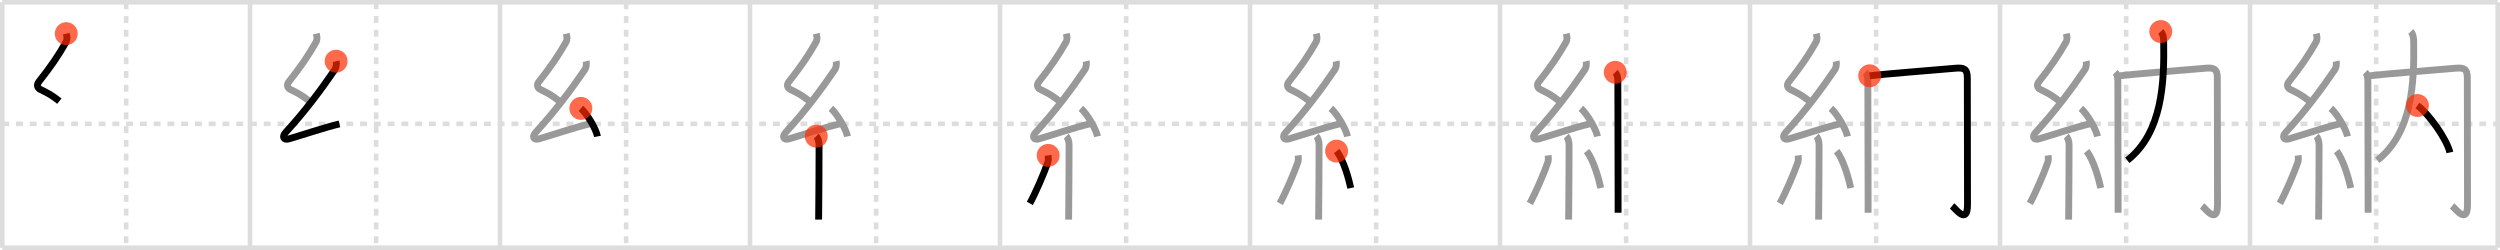 <svg width="1090px" height="109px" viewBox="0 0 1090 109" xmlns="http://www.w3.org/2000/svg" xmlns:xlink="http://www.w3.org/1999/xlink" xml:space="preserve" version="1.1"  baseProfile="full">
<line x1="1" y1="1" x2="1089" y2="1" style="stroke:#ddd;stroke-width:2" />
<line x1="1" y1="1" x2="1" y2="108" style="stroke:#ddd;stroke-width:2" />
<line x1="1" y1="108" x2="1089" y2="108" style="stroke:#ddd;stroke-width:2" />
<line x1="1089" y1="1" x2="1089" y2="108" style="stroke:#ddd;stroke-width:2" />
<line x1="109" y1="1" x2="109" y2="108" style="stroke:#ddd;stroke-width:2" />
<line x1="218" y1="1" x2="218" y2="108" style="stroke:#ddd;stroke-width:2" />
<line x1="327" y1="1" x2="327" y2="108" style="stroke:#ddd;stroke-width:2" />
<line x1="436" y1="1" x2="436" y2="108" style="stroke:#ddd;stroke-width:2" />
<line x1="545" y1="1" x2="545" y2="108" style="stroke:#ddd;stroke-width:2" />
<line x1="654" y1="1" x2="654" y2="108" style="stroke:#ddd;stroke-width:2" />
<line x1="763" y1="1" x2="763" y2="108" style="stroke:#ddd;stroke-width:2" />
<line x1="872" y1="1" x2="872" y2="108" style="stroke:#ddd;stroke-width:2" />
<line x1="981" y1="1" x2="981" y2="108" style="stroke:#ddd;stroke-width:2" />
<line x1="1" y1="54" x2="1089" y2="54" style="stroke:#ddd;stroke-width:2;stroke-dasharray:3 3" />
<line x1="55" y1="1" x2="55" y2="108" style="stroke:#ddd;stroke-width:2;stroke-dasharray:3 3" />
<line x1="164" y1="1" x2="164" y2="108" style="stroke:#ddd;stroke-width:2;stroke-dasharray:3 3" />
<line x1="273" y1="1" x2="273" y2="108" style="stroke:#ddd;stroke-width:2;stroke-dasharray:3 3" />
<line x1="382" y1="1" x2="382" y2="108" style="stroke:#ddd;stroke-width:2;stroke-dasharray:3 3" />
<line x1="491" y1="1" x2="491" y2="108" style="stroke:#ddd;stroke-width:2;stroke-dasharray:3 3" />
<line x1="600" y1="1" x2="600" y2="108" style="stroke:#ddd;stroke-width:2;stroke-dasharray:3 3" />
<line x1="709" y1="1" x2="709" y2="108" style="stroke:#ddd;stroke-width:2;stroke-dasharray:3 3" />
<line x1="818" y1="1" x2="818" y2="108" style="stroke:#ddd;stroke-width:2;stroke-dasharray:3 3" />
<line x1="927" y1="1" x2="927" y2="108" style="stroke:#ddd;stroke-width:2;stroke-dasharray:3 3" />
<line x1="1036" y1="1" x2="1036" y2="108" style="stroke:#ddd;stroke-width:2;stroke-dasharray:3 3" />
<path d="M28.88,14.67c0.34,1.34,0.59,2.44-0.17,3.8c-3.33,5.9-6.65,10.69-11.8,17.22c-1.03,1.31-0.65,2.68,0.75,3.35c3.47,1.66,5.13,2.61,8.22,5.06" style="fill:none;stroke:black;stroke-width:3" />
<circle cx="28.88" cy="14.67" r="5" stroke-width="0" fill="#FF2A00" opacity="0.7" />
<path d="M137.88,14.67c0.34,1.34,0.59,2.44-0.17,3.8c-3.33,5.9-6.65,10.69-11.8,17.22c-1.03,1.31-0.65,2.68,0.75,3.35c3.47,1.66,5.13,2.61,8.22,5.06" style="fill:none;stroke:#999;stroke-width:3" />
<path d="M146.55,26.68c0.32,1.32-0.09,2.98-0.5,3.59c-6.3,9.23-13.18,18.36-21.48,27.44c-1.78,1.95-0.9,3.51,1.4,2.84c5.78-1.68,15.62-4.99,22.04-6.53" style="fill:none;stroke:black;stroke-width:3" />
<circle cx="146.55" cy="26.68" r="5" stroke-width="0" fill="#FF2A00" opacity="0.7" />
<path d="M246.88,14.67c0.34,1.34,0.59,2.44-0.17,3.8c-3.33,5.9-6.65,10.69-11.8,17.22c-1.03,1.31-0.65,2.68,0.75,3.35c3.47,1.66,5.13,2.61,8.22,5.06" style="fill:none;stroke:#999;stroke-width:3" />
<path d="M255.55,26.68c0.32,1.32-0.09,2.98-0.5,3.59c-6.3,9.23-13.18,18.36-21.48,27.44c-1.78,1.95-0.9,3.51,1.4,2.84c5.78-1.68,15.62-4.99,22.04-6.53" style="fill:none;stroke:#999;stroke-width:3" />
<path d="M253.25,47.25c2.56,2.16,6.61,8.87,7.25,12.23" style="fill:none;stroke:black;stroke-width:3" />
<circle cx="253.25" cy="47.25" r="5" stroke-width="0" fill="#FF2A00" opacity="0.7" />
<path d="M355.88,14.67c0.34,1.34,0.59,2.44-0.17,3.8c-3.33,5.9-6.65,10.69-11.8,17.22c-1.03,1.31-0.65,2.68,0.75,3.35c3.47,1.66,5.13,2.61,8.22,5.06" style="fill:none;stroke:#999;stroke-width:3" />
<path d="M364.55,26.68c0.32,1.32-0.09,2.98-0.5,3.59c-6.3,9.23-13.18,18.36-21.48,27.44c-1.78,1.95-0.9,3.51,1.4,2.84c5.78-1.68,15.62-4.99,22.04-6.53" style="fill:none;stroke:#999;stroke-width:3" />
<path d="M362.25,47.25c2.56,2.16,6.61,8.87,7.25,12.23" style="fill:none;stroke:#999;stroke-width:3" />
<path d="M355.89,59.37c0.68,0.68,1.23,2.26,1.23,3.79c0,8.52-0.09,20.55-0.15,26.85c-0.03,3.16-0.05,4.38-0.05,5.75" style="fill:none;stroke:black;stroke-width:3" />
<circle cx="355.89" cy="59.37" r="5" stroke-width="0" fill="#FF2A00" opacity="0.7" />
<path d="M464.88,14.67c0.34,1.34,0.59,2.44-0.17,3.8c-3.33,5.9-6.65,10.69-11.8,17.22c-1.03,1.31-0.65,2.68,0.75,3.35c3.47,1.66,5.13,2.61,8.22,5.06" style="fill:none;stroke:#999;stroke-width:3" />
<path d="M473.55,26.68c0.32,1.32-0.09,2.98-0.5,3.59c-6.3,9.23-13.18,18.36-21.48,27.44c-1.78,1.95-0.9,3.51,1.4,2.84c5.78-1.68,15.62-4.99,22.04-6.53" style="fill:none;stroke:#999;stroke-width:3" />
<path d="M471.25,47.25c2.56,2.16,6.61,8.87,7.25,12.23" style="fill:none;stroke:#999;stroke-width:3" />
<path d="M464.89,59.37c0.68,0.68,1.23,2.26,1.23,3.79c0,8.52-0.09,20.55-0.15,26.85c-0.03,3.16-0.05,4.38-0.05,5.75" style="fill:none;stroke:#999;stroke-width:3" />
<path d="M457.0,67.75c0.13,1.02,0.11,2.23-0.13,2.96c-1.6,4.75-5.6,13.9-7.87,17.97" style="fill:none;stroke:black;stroke-width:3" />
<circle cx="457.0" cy="67.75" r="5" stroke-width="0" fill="#FF2A00" opacity="0.7" />
<path d="M573.88,14.67c0.34,1.34,0.59,2.44-0.17,3.8c-3.33,5.9-6.65,10.69-11.8,17.22c-1.03,1.31-0.65,2.68,0.75,3.35c3.47,1.66,5.13,2.61,8.22,5.06" style="fill:none;stroke:#999;stroke-width:3" />
<path d="M582.55,26.68c0.32,1.32-0.09,2.98-0.5,3.59c-6.3,9.23-13.18,18.36-21.48,27.44c-1.78,1.95-0.9,3.51,1.4,2.84c5.78-1.68,15.62-4.99,22.04-6.53" style="fill:none;stroke:#999;stroke-width:3" />
<path d="M580.25,47.25c2.56,2.16,6.61,8.87,7.25,12.23" style="fill:none;stroke:#999;stroke-width:3" />
<path d="M573.89,59.37c0.68,0.68,1.23,2.26,1.23,3.79c0,8.52-0.09,20.55-0.15,26.85c-0.03,3.16-0.05,4.38-0.05,5.75" style="fill:none;stroke:#999;stroke-width:3" />
<path d="M566.0,67.75c0.13,1.02,0.11,2.23-0.13,2.96c-1.6,4.75-5.6,13.9-7.87,17.97" style="fill:none;stroke:#999;stroke-width:3" />
<path d="M582.75,65.88c3.09,3.81,5.46,12.65,6.17,16.1" style="fill:none;stroke:black;stroke-width:3" />
<circle cx="582.75" cy="65.88" r="5" stroke-width="0" fill="#FF2A00" opacity="0.7" />
<path d="M682.88,14.67c0.34,1.34,0.59,2.44-0.17,3.8c-3.33,5.9-6.65,10.69-11.8,17.22c-1.03,1.31-0.65,2.68,0.75,3.35c3.47,1.66,5.13,2.61,8.22,5.06" style="fill:none;stroke:#999;stroke-width:3" />
<path d="M691.55,26.68c0.32,1.32-0.09,2.98-0.5,3.59c-6.3,9.23-13.18,18.36-21.48,27.44c-1.78,1.95-0.9,3.51,1.4,2.84c5.78-1.68,15.62-4.99,22.04-6.53" style="fill:none;stroke:#999;stroke-width:3" />
<path d="M689.25,47.25c2.56,2.16,6.61,8.87,7.25,12.23" style="fill:none;stroke:#999;stroke-width:3" />
<path d="M682.89,59.37c0.68,0.68,1.23,2.26,1.23,3.79c0,8.52-0.09,20.55-0.15,26.85c-0.03,3.16-0.05,4.38-0.05,5.75" style="fill:none;stroke:#999;stroke-width:3" />
<path d="M675.0,67.75c0.13,1.02,0.11,2.23-0.13,2.96c-1.6,4.75-5.6,13.9-7.87,17.97" style="fill:none;stroke:#999;stroke-width:3" />
<path d="M691.75,65.88c3.09,3.81,5.46,12.65,6.17,16.1" style="fill:none;stroke:#999;stroke-width:3" />
<path d="M704.25,31.52c0.8,0.8,1.13,2.08,1.13,3.81c0,3.24,0.09,33.42,0.11,51.17c0,2.33,0,4.44,0,6.25" style="fill:none;stroke:black;stroke-width:3" />
<circle cx="704.25" cy="31.52" r="5" stroke-width="0" fill="#FF2A00" opacity="0.7" />
<path d="M791.88,14.67c0.34,1.34,0.59,2.44-0.17,3.8c-3.33,5.9-6.65,10.69-11.8,17.22c-1.03,1.31-0.65,2.68,0.75,3.35c3.47,1.66,5.13,2.61,8.22,5.06" style="fill:none;stroke:#999;stroke-width:3" />
<path d="M800.55,26.68c0.32,1.32-0.09,2.98-0.5,3.59c-6.3,9.23-13.18,18.36-21.48,27.44c-1.78,1.95-0.9,3.51,1.4,2.84c5.78-1.68,15.62-4.99,22.04-6.53" style="fill:none;stroke:#999;stroke-width:3" />
<path d="M798.25,47.25c2.56,2.16,6.61,8.87,7.25,12.23" style="fill:none;stroke:#999;stroke-width:3" />
<path d="M791.89,59.37c0.68,0.68,1.23,2.26,1.23,3.79c0,8.52-0.09,20.55-0.15,26.85c-0.03,3.16-0.05,4.38-0.05,5.75" style="fill:none;stroke:#999;stroke-width:3" />
<path d="M784.0,67.75c0.13,1.02,0.11,2.23-0.13,2.96c-1.6,4.75-5.6,13.9-7.87,17.97" style="fill:none;stroke:#999;stroke-width:3" />
<path d="M800.75,65.88c3.09,3.81,5.46,12.65,6.17,16.1" style="fill:none;stroke:#999;stroke-width:3" />
<path d="M813.25,31.52c0.8,0.8,1.13,2.08,1.13,3.81c0,3.24,0.09,33.42,0.11,51.17c0,2.33,0,4.44,0,6.25" style="fill:none;stroke:#999;stroke-width:3" />
<path d="M815.19,33.04c5.25-0.68,30.6-2.7,37.32-3.29c3.59-0.31,5.23,0.12,5.24,4.13c0.01,7.79,0.08,48.83,0.08,55.34c0,9.03-5.21,1.78-6.72,0.56" style="fill:none;stroke:black;stroke-width:3" />
<circle cx="815.19" cy="33.04" r="5" stroke-width="0" fill="#FF2A00" opacity="0.7" />
<path d="M900.88,14.67c0.34,1.34,0.59,2.44-0.17,3.8c-3.33,5.9-6.65,10.69-11.8,17.22c-1.03,1.31-0.65,2.68,0.75,3.35c3.47,1.66,5.13,2.61,8.22,5.06" style="fill:none;stroke:#999;stroke-width:3" />
<path d="M909.55,26.68c0.32,1.32-0.09,2.98-0.5,3.59c-6.3,9.23-13.18,18.36-21.48,27.44c-1.78,1.95-0.9,3.51,1.4,2.84c5.78-1.68,15.62-4.99,22.04-6.53" style="fill:none;stroke:#999;stroke-width:3" />
<path d="M907.25,47.25c2.56,2.16,6.61,8.87,7.25,12.23" style="fill:none;stroke:#999;stroke-width:3" />
<path d="M900.89,59.37c0.68,0.68,1.23,2.26,1.23,3.79c0,8.52-0.09,20.55-0.15,26.85c-0.03,3.16-0.05,4.38-0.05,5.75" style="fill:none;stroke:#999;stroke-width:3" />
<path d="M893.0,67.75c0.13,1.02,0.11,2.23-0.13,2.96c-1.6,4.75-5.6,13.9-7.87,17.97" style="fill:none;stroke:#999;stroke-width:3" />
<path d="M909.75,65.88c3.09,3.81,5.46,12.65,6.17,16.1" style="fill:none;stroke:#999;stroke-width:3" />
<path d="M922.25,31.52c0.8,0.8,1.13,2.08,1.13,3.81c0,3.24,0.09,33.42,0.11,51.17c0,2.33,0,4.44,0,6.25" style="fill:none;stroke:#999;stroke-width:3" />
<path d="M924.19,33.04c5.25-0.68,30.6-2.7,37.32-3.29c3.59-0.31,5.23,0.12,5.24,4.13c0.01,7.79,0.08,48.83,0.08,55.34c0,9.03-5.21,1.78-6.72,0.56" style="fill:none;stroke:#999;stroke-width:3" />
<path d="M942.09,13.75c1.04,1.12,1.25,2.65,1.28,4.56c0.26,17.44-0.49,39.56-15.87,51.59" style="fill:none;stroke:black;stroke-width:3" />
<circle cx="942.09" cy="13.75" r="5" stroke-width="0" fill="#FF2A00" opacity="0.7" />
<path d="M1009.88,14.67c0.34,1.34,0.59,2.44-0.17,3.8c-3.33,5.9-6.65,10.69-11.8,17.22c-1.03,1.31-0.65,2.68,0.75,3.35c3.47,1.66,5.13,2.61,8.22,5.06" style="fill:none;stroke:#999;stroke-width:3" />
<path d="M1018.55,26.68c0.32,1.32-0.09,2.98-0.5,3.59c-6.3,9.23-13.18,18.36-21.48,27.44c-1.78,1.95-0.9,3.51,1.4,2.84c5.78-1.68,15.62-4.99,22.04-6.53" style="fill:none;stroke:#999;stroke-width:3" />
<path d="M1016.25,47.25c2.56,2.16,6.61,8.87,7.25,12.23" style="fill:none;stroke:#999;stroke-width:3" />
<path d="M1009.89,59.37c0.68,0.68,1.23,2.26,1.23,3.79c0,8.52-0.09,20.55-0.15,26.85c-0.03,3.16-0.05,4.38-0.05,5.75" style="fill:none;stroke:#999;stroke-width:3" />
<path d="M1002.0,67.75c0.13,1.02,0.11,2.23-0.13,2.96c-1.6,4.75-5.6,13.9-7.87,17.97" style="fill:none;stroke:#999;stroke-width:3" />
<path d="M1018.75,65.88c3.09,3.81,5.46,12.65,6.17,16.1" style="fill:none;stroke:#999;stroke-width:3" />
<path d="M1031.25,31.52c0.8,0.8,1.13,2.08,1.13,3.81c0,3.24,0.09,33.42,0.11,51.17c0,2.33,0,4.44,0,6.25" style="fill:none;stroke:#999;stroke-width:3" />
<path d="M1033.19,33.04c5.25-0.68,30.6-2.7,37.32-3.29c3.59-0.31,5.23,0.12,5.24,4.13c0.01,7.79,0.08,48.83,0.08,55.34c0,9.03-5.21,1.78-6.72,0.56" style="fill:none;stroke:#999;stroke-width:3" />
<path d="M1051.09,13.75c1.04,1.12,1.25,2.65,1.28,4.56c0.26,17.44-0.49,39.56-15.87,51.59" style="fill:none;stroke:#999;stroke-width:3" />
<path d="M1054.0,46c4.99,3.61,12.9,14.85,14.15,20.47" style="fill:none;stroke:black;stroke-width:3" />
<circle cx="1054.0" cy="46.0" r="5" stroke-width="0" fill="#FF2A00" opacity="0.7" />
</svg>